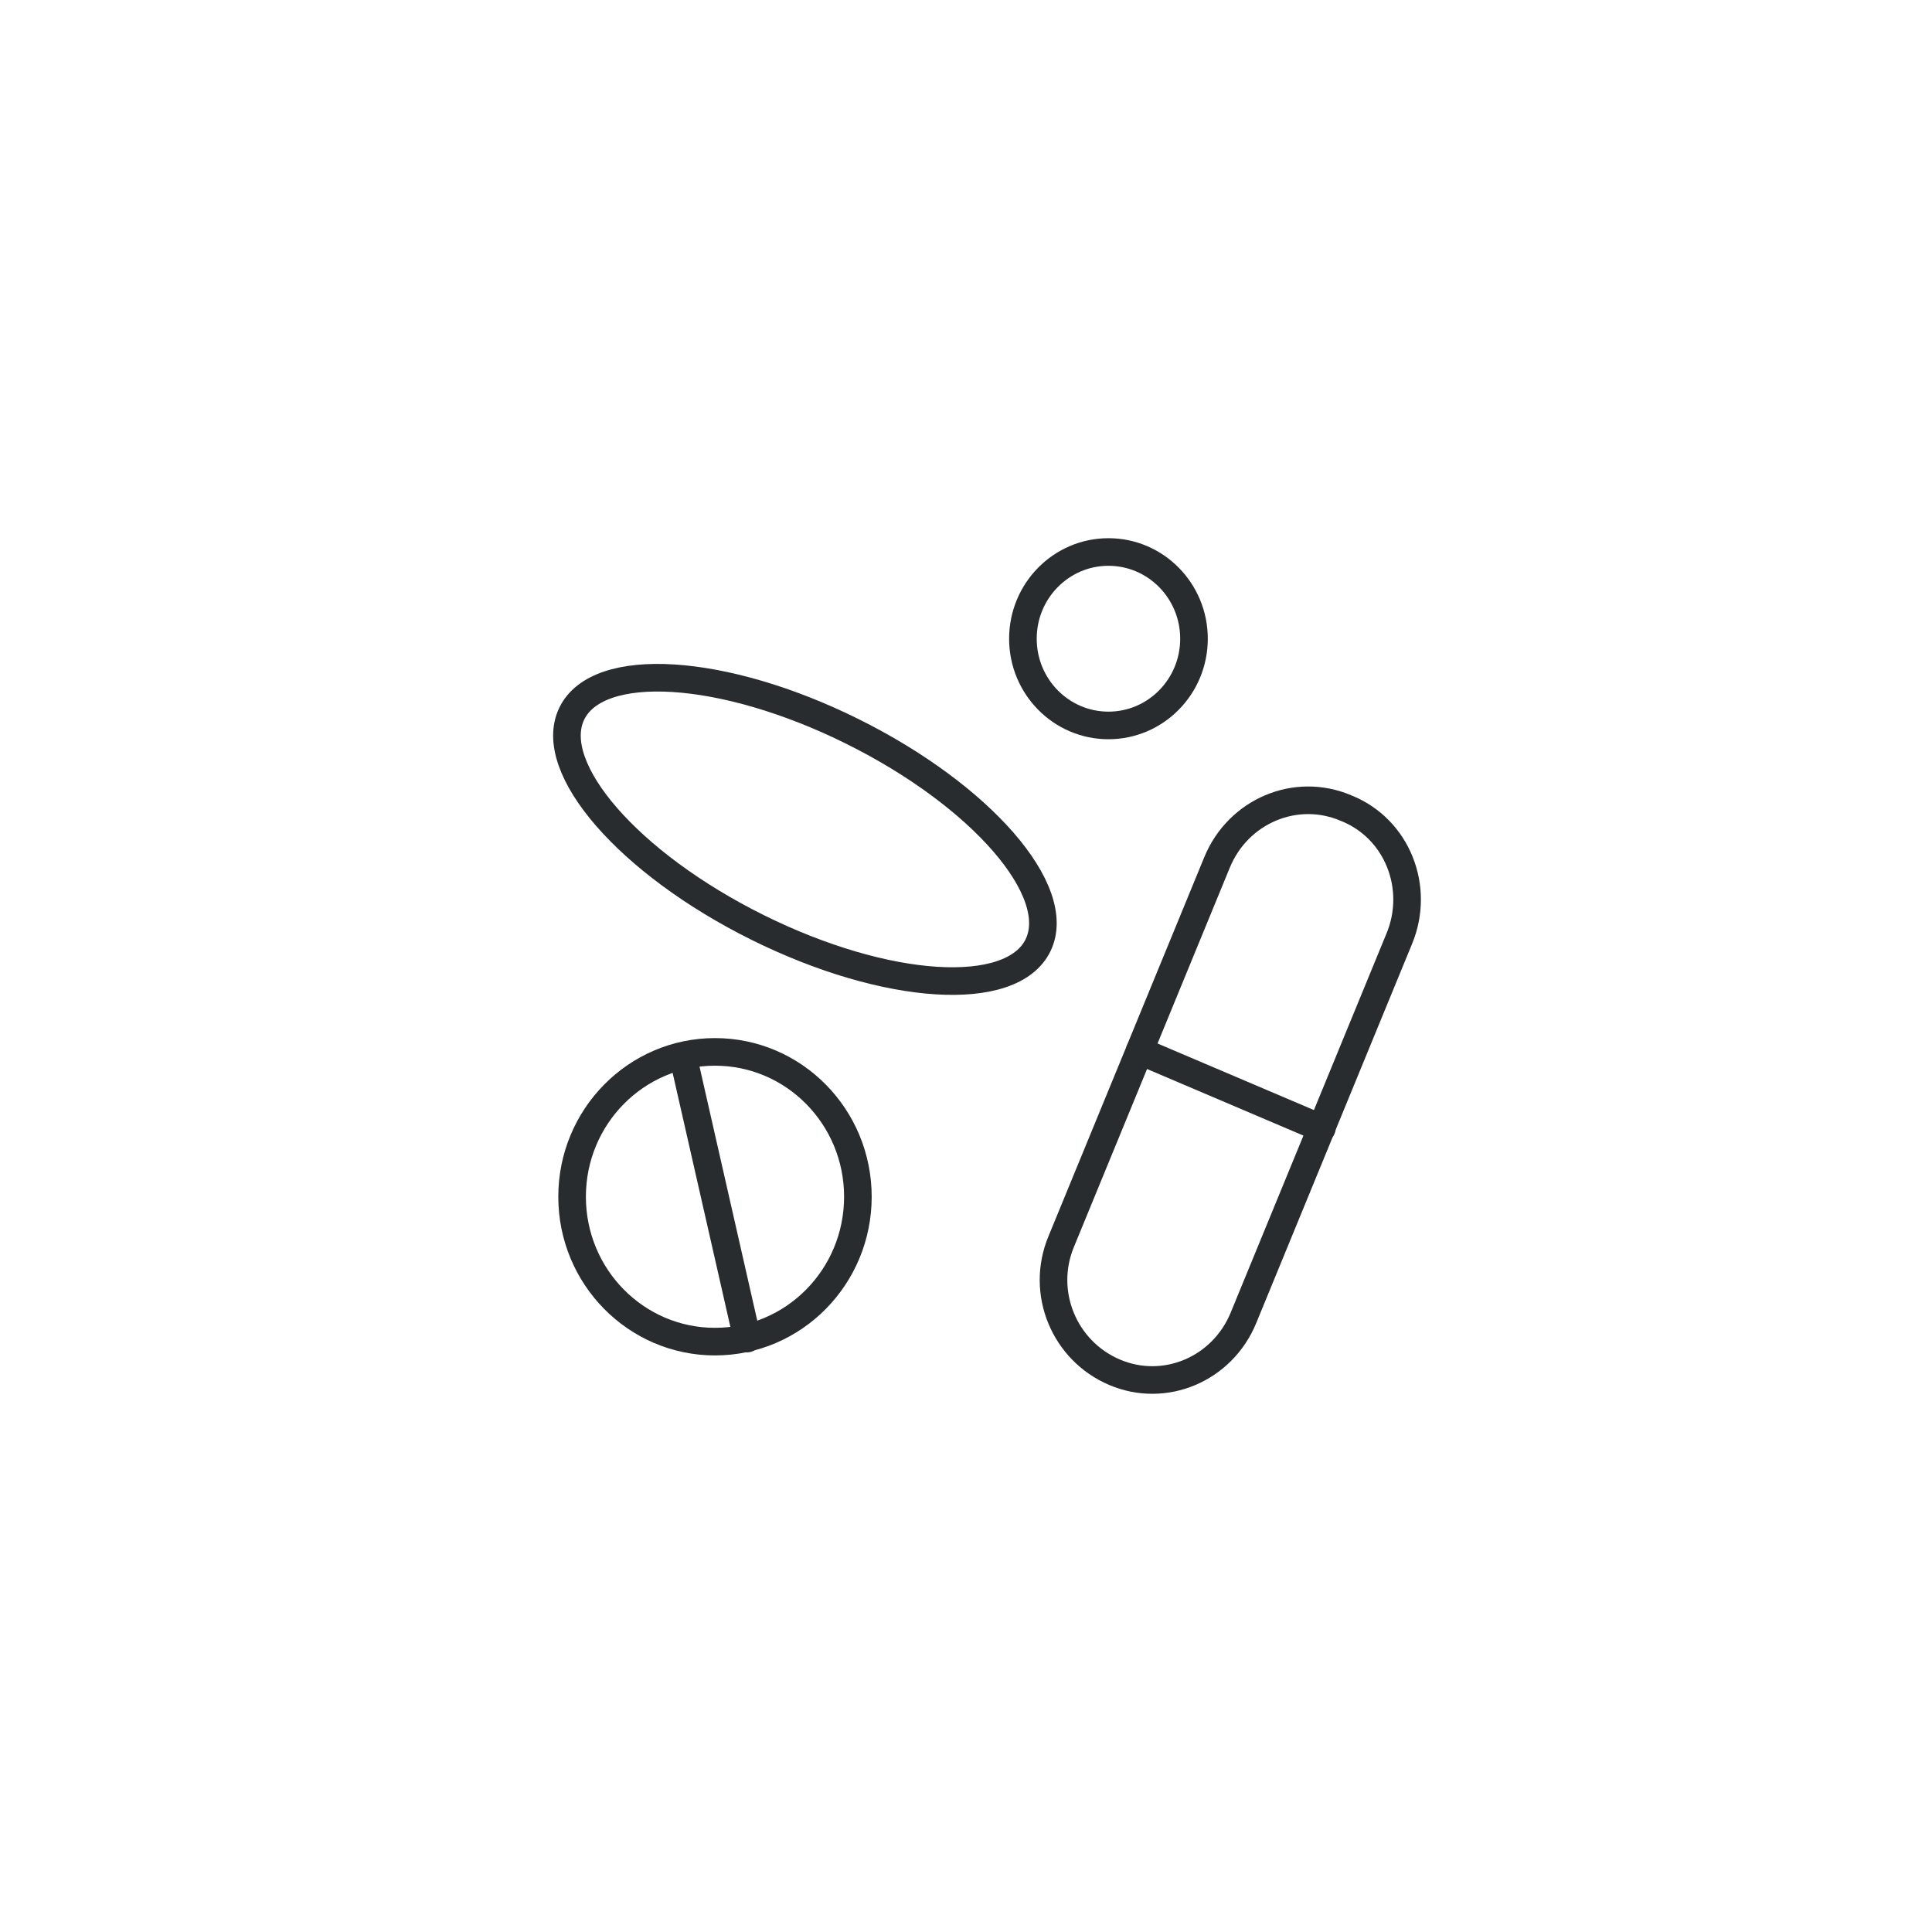 <svg width="140" height="140" viewBox="0 0 140 140" fill="none" xmlns="http://www.w3.org/2000/svg">
<path d="M51.811 97.219C57.53 97.219 62.166 92.519 62.166 86.722C62.166 80.924 57.53 76.224 51.811 76.224C46.092 76.224 41.456 80.924 41.456 86.722C41.456 92.519 46.092 97.219 51.811 97.219Z" stroke="#282C2F" stroke-width="2" stroke-miterlimit="10" stroke-linecap="round" stroke-linejoin="round"/>
<path d="M54.144 96.998L49.623 77.111" stroke="#282C2F" stroke-width="2" stroke-miterlimit="10" stroke-linecap="round" stroke-linejoin="round"/>
<path d="M101.398 68.018L90.096 95.519C88.564 99.216 84.408 100.99 80.762 99.437C77.116 97.885 75.365 93.671 76.897 89.974L88.2 62.473C89.731 58.777 93.888 57.002 97.534 58.555C101.253 60.033 102.93 64.321 101.398 68.018Z" stroke="#282C2F" stroke-width="2" stroke-miterlimit="10" stroke-linecap="round" stroke-linejoin="round"/>
<path d="M82.584 76.15L95.783 81.769" stroke="#282C2F" stroke-width="2" stroke-miterlimit="10" stroke-linecap="round" stroke-linejoin="round"/>
<path d="M80.322 52.568C83.746 52.568 86.521 49.754 86.521 46.284C86.521 42.813 83.746 40 80.322 40C76.899 40 74.124 42.813 74.124 46.284C74.124 49.754 76.899 52.568 80.322 52.568Z" stroke="#282C2F" stroke-width="2" stroke-miterlimit="10" stroke-linecap="round" stroke-linejoin="round"/>
<path d="M75.224 68.488C77.119 64.565 71.09 57.629 61.758 52.997C52.426 48.366 43.326 47.791 41.431 51.715C39.536 55.639 45.565 62.574 54.897 67.206C64.228 71.838 73.329 72.412 75.224 68.488Z" stroke="#282C2F" stroke-width="2" stroke-miterlimit="10" stroke-linecap="round" stroke-linejoin="round"/>
</svg>
